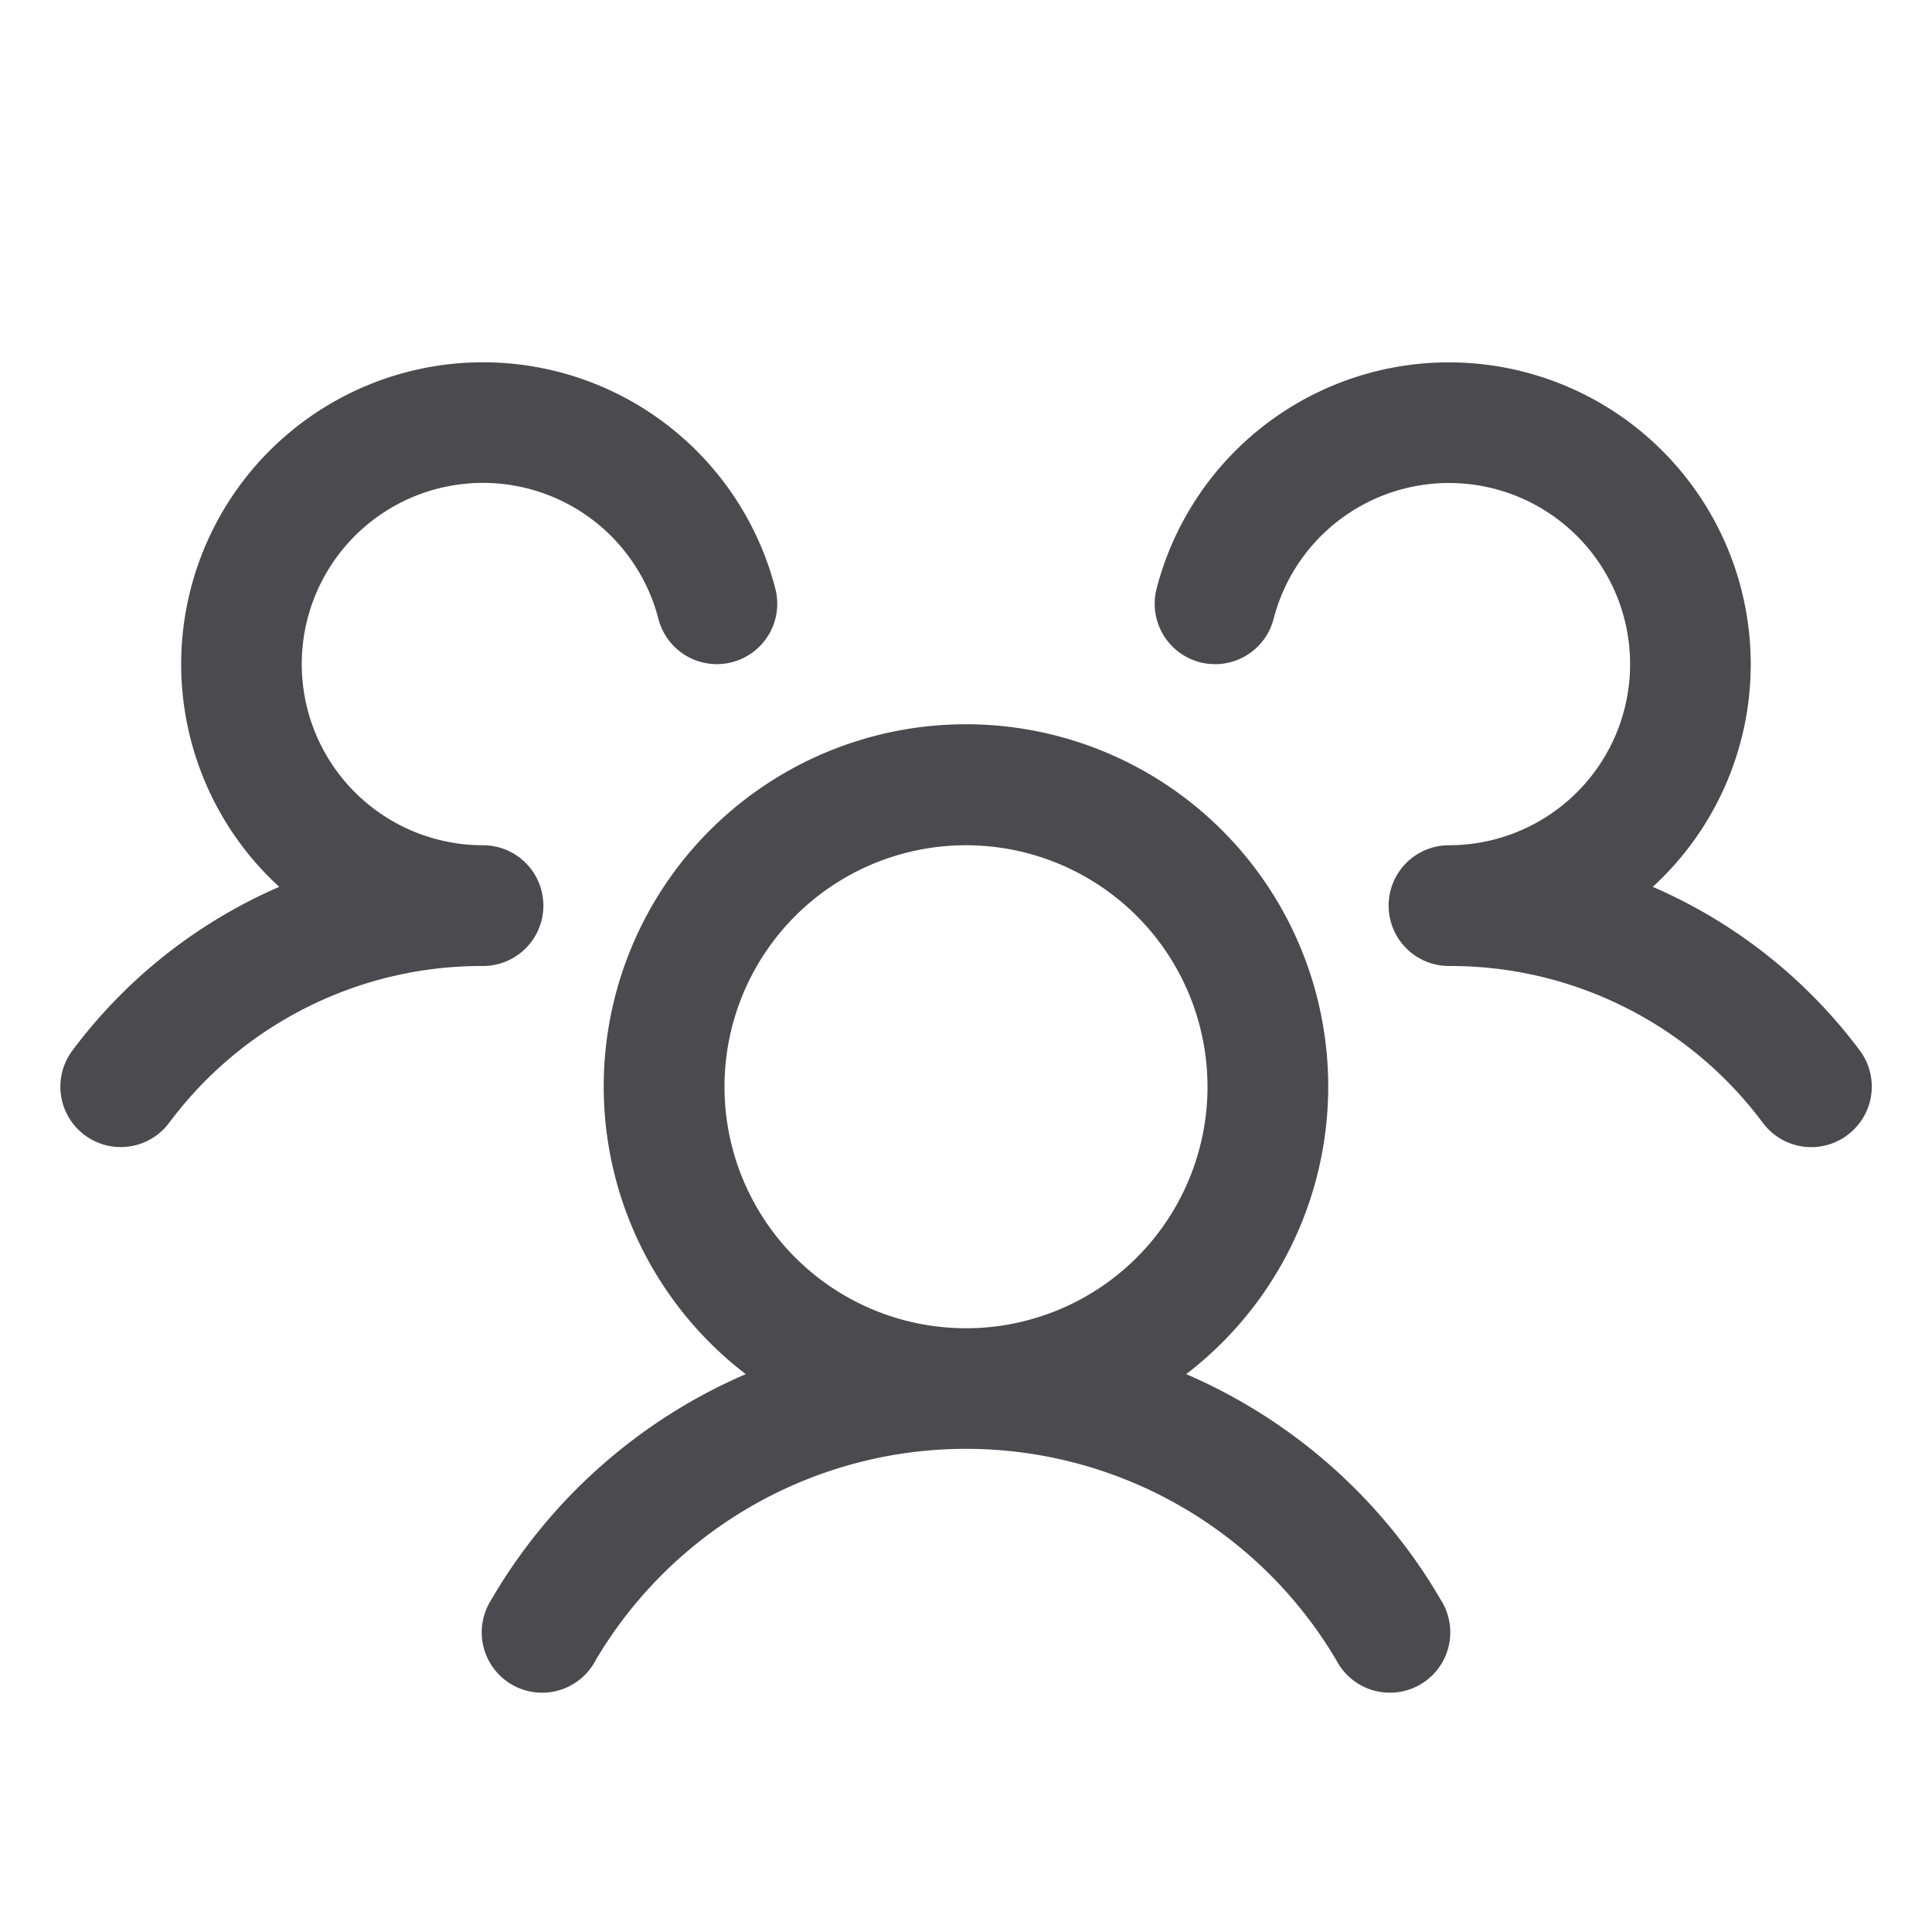 <svg xmlns="http://www.w3.org/2000/svg" width="32" height="32" fill="none" viewBox="0 0 32 32">
  <path fill="#4A4A4F" d="M30.6 18.8a1 1 0 0 1-1.4-.2A6.45 6.45 0 0 0 24 16a1 1 0 0 1 0-2 3 3 0 1 0-2.905-3.75 1 1 0 1 1-1.938-.5 5 5 0 1 1 8.218 4.939 8.493 8.493 0 0 1 3.429 2.71 1 1 0 0 1-.204 1.4Zm-6.735 7.7a1 1 0 1 1-1.73 1 7.124 7.124 0 0 0-12.27 0 1 1 0 1 1-1.73-1 9.007 9.007 0 0 1 4.217-3.74 6 6 0 1 1 7.295 0 9.007 9.007 0 0 1 4.218 3.74ZM16 22a4 4 0 1 0 0-8 4 4 0 0 0 0 8Zm-7-7a1 1 0 0 0-1-1 3.001 3.001 0 1 1 2.905-3.75 1 1 0 1 0 1.937-.5 5 5 0 1 0-8.217 4.939 8.494 8.494 0 0 0-3.425 2.71 1 1 0 0 0 1.6 1.2A6.45 6.45 0 0 1 8 16a1 1 0 0 0 1-1Z"/>
</svg>
